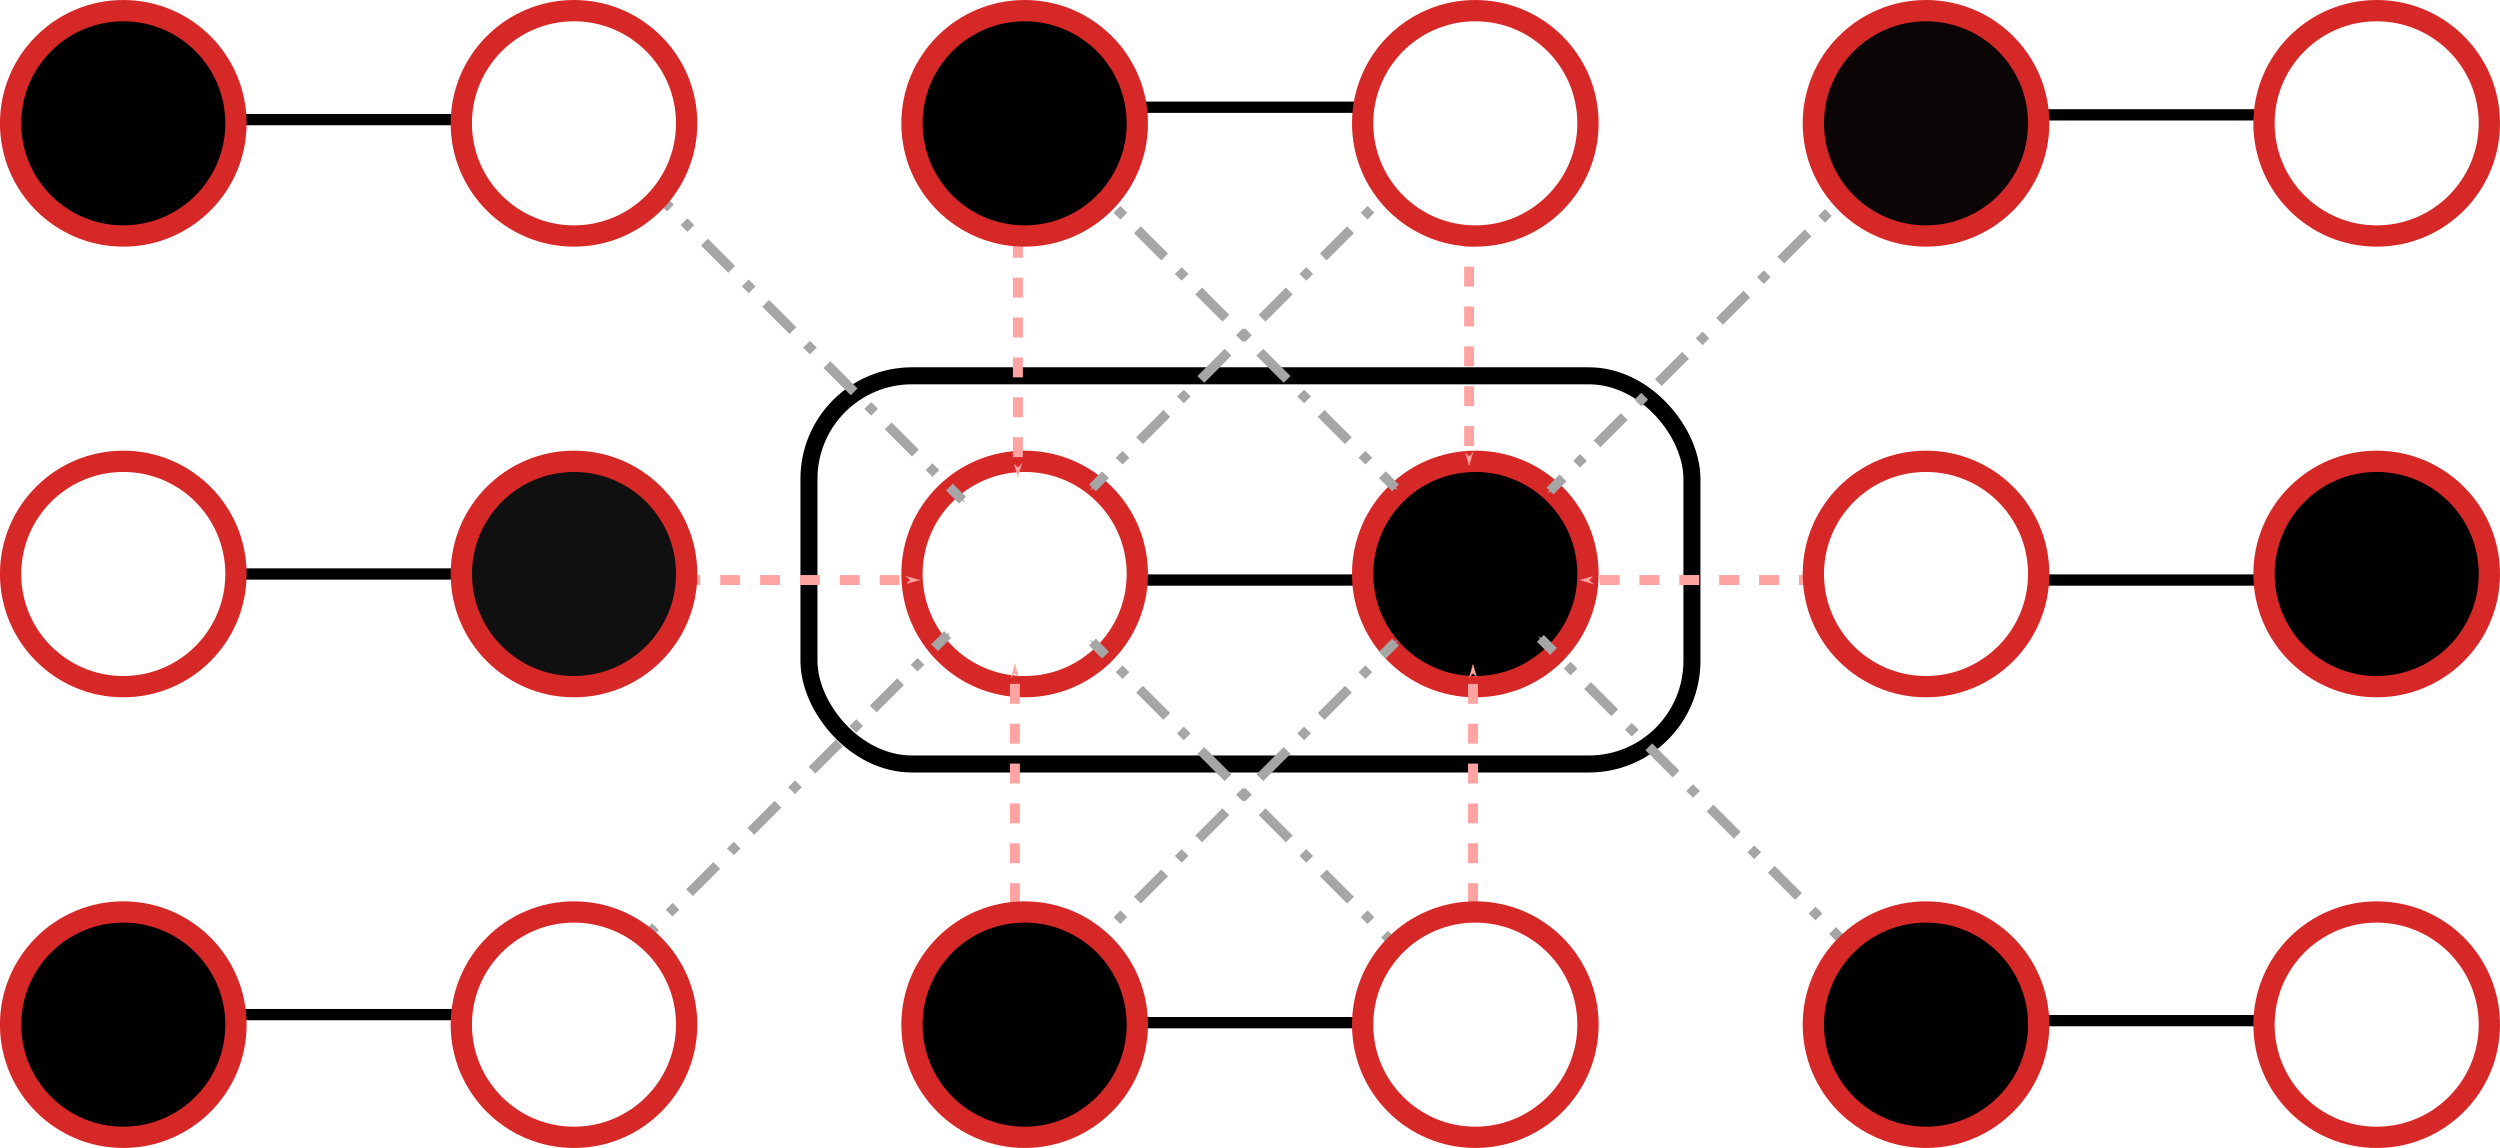 <?xml version="1.0" encoding="UTF-8" standalone="no"?>
<svg
   xmlns:dc="http://purl.org/dc/elements/1.1/"
   xmlns:cc="http://creativecommons.org/ns#"
   xmlns:rdf="http://www.w3.org/1999/02/22-rdf-syntax-ns#"
   xmlns:svg="http://www.w3.org/2000/svg"
   xmlns="http://www.w3.org/2000/svg"
   xmlns:sodipodi="http://sodipodi.sourceforge.net/DTD/sodipodi-0.dtd"
   xmlns:inkscape="http://www.inkscape.org/namespaces/inkscape"
   id="svg8"
   version="1.1"
   viewBox="0 0 58.708 26.958"
   height="101.89"
   width="221.89"
   sodipodi:docname="2_sites_CMF.svg"
   inkscape:version="0.92.5 (2060ec1f9f, 2020-04-08)">
  <sodipodi:namedview
     pagecolor="#ffffff"
     bordercolor="#666666"
     borderopacity="1"
     objecttolerance="10"
     gridtolerance="10"
     guidetolerance="10"
     inkscape:pageopacity="0"
     inkscape:pageshadow="2"
     inkscape:window-width="786"
     inkscape:window-height="480"
     id="namedview76"
     showgrid="false"
     inkscape:zoom="0.41627777"
     inkscape:cx="248.11932"
     inkscape:cy="-52.433115"
     inkscape:window-x="0"
     inkscape:window-y="27"
     inkscape:window-maximized="0"
     inkscape:current-layer="svg8" />
  <defs
     id="defs2">
    <marker
       orient="auto"
       refY="0"
       refX="0"
       id="marker4566"
       style="overflow:visible">
      <path
         id="path4564"
         d="M 0,0 5,-5 -12.5,0 5,5 Z"
         style="fill:#ffa3a3;fill-opacity:1;fill-rule:evenodd;stroke:#ffa3a3;stroke-width:1pt;stroke-opacity:1"
         transform="matrix(-0.4,0,0,-0.4,-4,0)"
         inkscape:connector-curvature="0" />
    </marker>
    <marker
       style="overflow:visible"
       id="Arrow1Mend"
       refX="0"
       refY="0"
       orient="auto">
      <path
         transform="matrix(-0.4,0,0,-0.4,-4,0)"
         style="fill:#a6a6a6;fill-opacity:1;fill-rule:evenodd;stroke:#a6a6a6;stroke-width:1pt;stroke-opacity:1"
         d="M 0,0 5,-5 -12.5,0 5,5 Z"
         id="path1107"
         inkscape:connector-curvature="0" />
    </marker>
    <marker
       style="overflow:visible"
       id="Arrow1Mend-5"
       refX="0"
       refY="0"
       orient="auto">
      <path
         transform="matrix(-0.4,0,0,-0.4,-4,0)"
         style="fill:#a6a6a6;fill-opacity:1;fill-rule:evenodd;stroke:#a6a6a6;stroke-width:1pt;stroke-opacity:1"
         d="M 0,0 5,-5 -12.5,0 5,5 Z"
         id="path1107-2"
         inkscape:connector-curvature="0" />
    </marker>
    <marker
       style="overflow:visible"
       id="Arrow1Mend-4"
       refX="0"
       refY="0"
       orient="auto">
      <path
         transform="matrix(-0.4,0,0,-0.4,-4,0)"
         style="fill:#a6a6a6;fill-opacity:1;fill-rule:evenodd;stroke:#a6a6a6;stroke-width:1pt;stroke-opacity:1"
         d="M 0,0 5,-5 -12.5,0 5,5 Z"
         id="path1107-7"
         inkscape:connector-curvature="0" />
    </marker>
    <marker
       style="overflow:visible"
       id="Arrow1Mend-43"
       refX="0"
       refY="0"
       orient="auto">
      <path
         transform="matrix(-0.4,0,0,-0.4,-4,0)"
         style="fill:#a6a6a6;fill-opacity:1;fill-rule:evenodd;stroke:#a6a6a6;stroke-width:1pt;stroke-opacity:1"
         d="M 0,0 5,-5 -12.5,0 5,5 Z"
         id="path1107-0"
         inkscape:connector-curvature="0" />
    </marker>
    <marker
       style="overflow:visible"
       id="Arrow1Mend-8"
       refX="0"
       refY="0"
       orient="auto">
      <path
         transform="matrix(-0.4,0,0,-0.4,-4,0)"
         style="fill:#a6a6a6;fill-opacity:1;fill-rule:evenodd;stroke:#a6a6a6;stroke-width:1pt;stroke-opacity:1"
         d="M 0,0 5,-5 -12.5,0 5,5 Z"
         id="path1107-6"
         inkscape:connector-curvature="0" />
    </marker>
    <marker
       style="overflow:visible"
       id="Arrow1Mend-84"
       refX="0"
       refY="0"
       orient="auto">
      <path
         transform="matrix(-0.4,0,0,-0.4,-4,0)"
         style="fill:#a6a6a6;fill-opacity:1;fill-rule:evenodd;stroke:#a6a6a6;stroke-width:1pt;stroke-opacity:1"
         d="M 0,0 5,-5 -12.5,0 5,5 Z"
         id="path1107-3"
         inkscape:connector-curvature="0" />
    </marker>
    <marker
       style="overflow:visible"
       id="Arrow1Mend-49"
       refX="0"
       refY="0"
       orient="auto">
      <path
         transform="matrix(-0.4,0,0,-0.4,-4,0)"
         style="fill:#a6a6a6;fill-opacity:1;fill-rule:evenodd;stroke:#a6a6a6;stroke-width:1pt;stroke-opacity:1"
         d="M 0,0 5,-5 -12.5,0 5,5 Z"
         id="path1107-20"
         inkscape:connector-curvature="0" />
    </marker>
    <marker
       style="overflow:visible"
       id="Arrow1Mend-89"
       refX="0"
       refY="0"
       orient="auto">
      <path
         transform="matrix(-0.4,0,0,-0.4,-4,0)"
         style="fill:#a6a6a6;fill-opacity:1;fill-rule:evenodd;stroke:#a6a6a6;stroke-width:1pt;stroke-opacity:1"
         d="M 0,0 5,-5 -12.5,0 5,5 Z"
         id="path1107-26"
         inkscape:connector-curvature="0" />
    </marker>
    <marker
       orient="auto"
       refY="0"
       refX="0"
       id="marker4566-5"
       style="overflow:visible">
      <path
         id="path4564-0"
         d="M 0,0 5,-5 -12.5,0 5,5 Z"
         style="fill:#ffa3a3;fill-opacity:1;fill-rule:evenodd;stroke:#ffa3a3;stroke-width:1pt;stroke-opacity:1"
         transform="matrix(-0.4,0,0,-0.4,-4,0)"
         inkscape:connector-curvature="0" />
    </marker>
    <marker
       orient="auto"
       refY="0"
       refX="0"
       id="marker4566-8"
       style="overflow:visible">
      <path
         id="path4564-7"
         d="M 0,0 5,-5 -12.5,0 5,5 Z"
         style="fill:#ffa3a3;fill-opacity:1;fill-rule:evenodd;stroke:#ffa3a3;stroke-width:1pt;stroke-opacity:1"
         transform="matrix(-0.4,0,0,-0.4,-4,0)"
         inkscape:connector-curvature="0" />
    </marker>
    <marker
       orient="auto"
       refY="0"
       refX="0"
       id="marker4566-7"
       style="overflow:visible">
      <path
         id="path4564-2"
         d="M 0,0 5,-5 -12.5,0 5,5 Z"
         style="fill:#ffa3a3;fill-opacity:1;fill-rule:evenodd;stroke:#ffa3a3;stroke-width:1pt;stroke-opacity:1"
         transform="matrix(-0.4,0,0,-0.4,-4,0)"
         inkscape:connector-curvature="0" />
    </marker>
    <marker
       orient="auto"
       refY="0"
       refX="0"
       id="marker4566-2"
       style="overflow:visible">
      <path
         id="path4564-26"
         d="M 0,0 5,-5 -12.5,0 5,5 Z"
         style="fill:#ffa3a3;fill-opacity:1;fill-rule:evenodd;stroke:#ffa3a3;stroke-width:1pt;stroke-opacity:1"
         transform="matrix(-0.4,0,0,-0.4,-4,0)"
         inkscape:connector-curvature="0" />
    </marker>
    <marker
       orient="auto"
       refY="0"
       refX="0"
       id="marker4566-6"
       style="overflow:visible">
      <path
         id="path4564-1"
         d="M 0,0 5,-5 -12.5,0 5,5 Z"
         style="fill:#ffa3a3;fill-opacity:1;fill-rule:evenodd;stroke:#ffa3a3;stroke-width:1pt;stroke-opacity:1"
         transform="matrix(-0.4,0,0,-0.4,-4,0)"
         inkscape:connector-curvature="0" />
    </marker>
  </defs>
  <g
     transform="translate(-52.667,-106.25)"
     id="layer1">
    <rect
       ry="2.42"
       rx="2.42"
       y="115.075"
       x="71.664"
       height="9.116"
       width="20.735"
       id="rect1005"
       style="opacity:1;vector-effect:none;fill:#ffffff;fill-opacity:1;fill-rule:evenodd;stroke:#000000;stroke-width:0.4;stroke-linecap:butt;stroke-linejoin:miter;stroke-miterlimit:4;stroke-dasharray:none;stroke-dashoffset:0;stroke-opacity:1;paint-order:markers stroke fill" />
    <path
       id="path1007-7"
       d="M 76.595,119.871 H 87.352"
       style="fill:none;stroke:#000000;stroke-width:0.265px;stroke-linecap:butt;stroke-linejoin:miter;stroke-opacity:1"
       inkscape:connector-curvature="0" />
    <circle
       r="2.646"
       cy="119.729"
       cx="76.729"
       id="path820-93"
       style="opacity:1;vector-effect:none;fill:#ffffff;fill-opacity:1;fill-rule:evenodd;stroke:#d72828;stroke-width:0.5;stroke-linecap:round;stroke-linejoin:round;stroke-miterlimit:4;stroke-dasharray:none;stroke-dashoffset:0;stroke-opacity:1;paint-order:stroke markers fill" />
    <path
       id="path1007-7-9-1"
       d="M 76.5,130.265 V 121.897"
       style="fill:none;stroke:#ffa3a3;stroke-width:0.234;stroke-linecap:butt;stroke-linejoin:miter;stroke-miterlimit:4;stroke-dasharray:0.468, 0.468;stroke-dashoffset:0;stroke-opacity:1;marker-end:url(#marker4566-8)"
       inkscape:connector-curvature="0" />
    <path
       id="path1007-7-9"
       d="m 65.837,119.871 h 8.368"
       style="fill:none;stroke:#ffa3a3;stroke-width:0.234;stroke-linecap:butt;stroke-linejoin:miter;stroke-miterlimit:4;stroke-dasharray:0.468, 0.468;stroke-dashoffset:0;stroke-opacity:1;marker-end:url(#marker4566)"
       inkscape:connector-curvature="0" />
    <path
       id="path1096"
       d="m 65.983,130.09 8.938,-8.938"
       style="fill:none;stroke:#a6a6a6;stroke-width:0.226;stroke-linecap:butt;stroke-linejoin:miter;stroke-miterlimit:4;stroke-dasharray:0.904, 0.452, 0.226, 0.452;stroke-dashoffset:0;stroke-opacity:1;marker-end:url(#Arrow1Mend)"
       inkscape:connector-curvature="0" />
    <path
       id="path1007-1"
       d="M 98.612,130.218 H 109.37"
       style="fill:none;stroke:#000000;stroke-width:0.265px;stroke-linecap:butt;stroke-linejoin:miter;stroke-opacity:1"
       inkscape:connector-curvature="0" />
    <path
       id="path1007-54"
       d="M 98.187,119.871 H 108.944"
       style="fill:none;stroke:#000000;stroke-width:0.265px;stroke-linecap:butt;stroke-linejoin:miter;stroke-opacity:1"
       inkscape:connector-curvature="0" />
    <path
       id="path1007-4"
       d="m 98.47,108.947 h 10.758"
       style="fill:none;stroke:#000000;stroke-width:0.265px;stroke-linecap:butt;stroke-linejoin:miter;stroke-opacity:1"
       inkscape:connector-curvature="0" />
    <path
       id="path1007-65"
       d="M 76.5,108.768 H 87.258"
       style="fill:none;stroke:#000000;stroke-width:0.265px;stroke-linecap:butt;stroke-linejoin:miter;stroke-opacity:1"
       inkscape:connector-curvature="0" />
    <path
       id="path1007-06"
       d="M 76.5,130.265 H 87.258"
       style="fill:none;stroke:#000000;stroke-width:0.265px;stroke-linecap:butt;stroke-linejoin:miter;stroke-opacity:1"
       inkscape:connector-curvature="0" />
    <path
       id="path1007-6"
       d="M 55.239,130.076 H 65.997"
       style="fill:none;stroke:#000000;stroke-width:0.265px;stroke-linecap:butt;stroke-linejoin:miter;stroke-opacity:1"
       inkscape:connector-curvature="0" />
    <path
       id="path1007-0"
       d="M 55.617,119.729 H 66.375"
       style="fill:none;stroke:#000000;stroke-width:0.265px;stroke-linecap:butt;stroke-linejoin:miter;stroke-opacity:1"
       inkscape:connector-curvature="0" />
    <path
       id="path1007"
       d="M 55.575,109.059 H 66.333"
       style="fill:none;stroke:#000000;stroke-width:0.265px;stroke-linecap:butt;stroke-linejoin:miter;stroke-opacity:1"
       inkscape:connector-curvature="0" />
    <circle
       r="2.646"
       cy="119.729"
       cx="87.312"
       id="path820-70"
       style="opacity:1;vector-effect:none;fill:#000000;fill-opacity:1;fill-rule:evenodd;stroke:#d72828;stroke-width:0.5;stroke-linecap:round;stroke-linejoin:round;stroke-miterlimit:4;stroke-dasharray:none;stroke-dashoffset:0;stroke-opacity:1;paint-order:stroke markers fill" />
    <path
       id="path1096-64"
       d="m 76.5,108.768 8.938,8.938"
       style="fill:none;stroke:#a6a6a6;stroke-width:0.226;stroke-linecap:butt;stroke-linejoin:miter;stroke-miterlimit:4;stroke-dasharray:0.904, 0.452, 0.226, 0.452;stroke-dashoffset:0;stroke-opacity:1;marker-end:url(#Arrow1Mend-89)"
       inkscape:connector-curvature="0" />
    <path
       id="path1007-7-9-4"
       d="m 76.571,109.028 v 8.368"
       style="fill:none;stroke:#ffa3a3;stroke-width:0.234;stroke-linecap:butt;stroke-linejoin:miter;stroke-miterlimit:4;stroke-dasharray:0.468, 0.468;stroke-dashoffset:0;stroke-opacity:1;marker-end:url(#marker4566-5)"
       inkscape:connector-curvature="0" />
    <circle
       r="2.646"
       cy="109.146"
       cx="76.729"
       id="path820-7"
       style="opacity:1;vector-effect:none;fill:#000000;fill-opacity:1;fill-rule:evenodd;stroke:#d72828;stroke-width:0.5;stroke-linecap:round;stroke-linejoin:round;stroke-miterlimit:4;stroke-dasharray:none;stroke-dashoffset:0;stroke-opacity:1;paint-order:stroke markers fill" />
    <path
       id="path1096-4"
       d="m 87.258,108.768 -8.938,8.938"
       style="fill:none;stroke:#a6a6a6;stroke-width:0.226;stroke-linecap:butt;stroke-linejoin:miter;stroke-miterlimit:4;stroke-dasharray:0.904, 0.452, 0.226, 0.452;stroke-dashoffset:0;stroke-opacity:1;marker-end:url(#Arrow1Mend-4)"
       inkscape:connector-curvature="0" />
    <path
       id="path1007-7-9-5"
       d="m 87.167,108.768 v 8.368"
       style="fill:none;stroke:#ffa3a3;stroke-width:0.234;stroke-linecap:butt;stroke-linejoin:miter;stroke-miterlimit:4;stroke-dasharray:0.468, 0.468;stroke-dashoffset:0;stroke-opacity:1;marker-end:url(#marker4566-6)"
       inkscape:connector-curvature="0" />
    <circle
       r="2.646"
       cy="109.146"
       cx="87.312"
       id="path820-5"
       style="opacity:1;vector-effect:none;fill:#ffffff;fill-opacity:1;fill-rule:evenodd;stroke:#d72828;stroke-width:0.5;stroke-linecap:round;stroke-linejoin:round;stroke-miterlimit:4;stroke-dasharray:none;stroke-dashoffset:0;stroke-opacity:1;paint-order:stroke markers fill" />
    <path
       id="path1096-6"
       d="m 98.002,108.842 -8.938,8.938"
       style="fill:none;stroke:#a6a6a6;stroke-width:0.226;stroke-linecap:butt;stroke-linejoin:miter;stroke-miterlimit:4;stroke-dasharray:0.904, 0.452, 0.226, 0.452;stroke-dashoffset:0;stroke-opacity:1;marker-end:url(#Arrow1Mend-49)"
       inkscape:connector-curvature="0" />
    <circle
       r="2.646"
       cy="109.146"
       cx="97.896"
       id="path820-35"
       style="opacity:1;vector-effect:none;fill:#0b0505;fill-opacity:1;fill-rule:evenodd;stroke:#d72828;stroke-width:0.5;stroke-linecap:round;stroke-linejoin:round;stroke-miterlimit:4;stroke-dasharray:none;stroke-dashoffset:0;stroke-opacity:1;paint-order:stroke markers fill" />
    <circle
       r="2.646"
       cy="109.146"
       cx="108.479"
       id="path820-9"
       style="opacity:1;vector-effect:none;fill:#ffffff;fill-opacity:1;fill-rule:evenodd;stroke:#d72828;stroke-width:0.5;stroke-linecap:round;stroke-linejoin:round;stroke-miterlimit:4;stroke-dasharray:none;stroke-dashoffset:0;stroke-opacity:1;paint-order:stroke markers fill" />
    <circle
       r="2.646"
       cy="119.729"
       cx="108.479"
       id="path820-1"
       style="opacity:1;vector-effect:none;fill:#000000;fill-opacity:1;fill-rule:evenodd;stroke:#d72828;stroke-width:0.5;stroke-linecap:round;stroke-linejoin:round;stroke-miterlimit:4;stroke-dasharray:none;stroke-dashoffset:0;stroke-opacity:1;paint-order:stroke markers fill" />
    <path
       id="path1007-7-9-10"
       d="M 98.187,119.871 H 89.819"
       style="fill:none;stroke:#ffa3a3;stroke-width:0.234;stroke-linecap:butt;stroke-linejoin:miter;stroke-miterlimit:4;stroke-dasharray:0.468, 0.468;stroke-dashoffset:0;stroke-opacity:1;marker-end:url(#marker4566-2)"
       inkscape:connector-curvature="0" />
    <circle
       r="2.646"
       cy="119.729"
       cx="97.896"
       id="path820-2"
       style="opacity:1;vector-effect:none;fill:#ffffff;fill-opacity:1;fill-rule:evenodd;stroke:#d72828;stroke-width:0.5;stroke-linecap:round;stroke-linejoin:round;stroke-miterlimit:4;stroke-dasharray:none;stroke-dashoffset:0;stroke-opacity:1;paint-order:stroke markers fill" />
    <circle
       r="2.646"
       cy="119.729"
       cx="66.146"
       id="path820-60"
       style="opacity:1;vector-effect:none;fill:#101010;fill-opacity:1;fill-rule:evenodd;stroke:#d72828;stroke-width:0.5;stroke-linecap:round;stroke-linejoin:round;stroke-miterlimit:4;stroke-dasharray:none;stroke-dashoffset:0;stroke-opacity:1;paint-order:stroke markers fill" />
    <path
       id="path1096-5"
       d="m 66.333,109.059 8.938,8.938"
       style="fill:none;stroke:#a6a6a6;stroke-width:0.226;stroke-linecap:butt;stroke-linejoin:miter;stroke-miterlimit:4;stroke-dasharray:0.904, 0.452, 0.226, 0.452;stroke-dashoffset:0;stroke-opacity:1;marker-end:url(#Arrow1Mend-5)"
       inkscape:connector-curvature="0" />
    <circle
       r="2.646"
       cy="109.146"
       cx="66.146"
       id="path820-626"
       style="opacity:1;vector-effect:none;fill:#ffffff;fill-opacity:1;fill-rule:evenodd;stroke:#d72828;stroke-width:0.5;stroke-linecap:round;stroke-linejoin:round;stroke-miterlimit:4;stroke-dasharray:none;stroke-dashoffset:0;stroke-opacity:1;paint-order:stroke markers fill" />
    <circle
       r="2.646"
       cy="109.146"
       cx="55.562"
       id="path820-20"
       style="opacity:1;vector-effect:none;fill:#000000;fill-opacity:1;fill-rule:evenodd;stroke:#d72828;stroke-width:0.5;stroke-linecap:round;stroke-linejoin:round;stroke-miterlimit:4;stroke-dasharray:none;stroke-dashoffset:0;stroke-opacity:1;paint-order:stroke markers fill" />
    <circle
       r="2.646"
       cy="119.729"
       cx="55.562"
       id="path820-23"
       style="opacity:1;vector-effect:none;fill:#ffffff;fill-opacity:1;fill-rule:evenodd;stroke:#d72828;stroke-width:0.5;stroke-linecap:round;stroke-linejoin:round;stroke-miterlimit:4;stroke-dasharray:none;stroke-dashoffset:0;stroke-opacity:1;paint-order:stroke markers fill" />
    <path
       id="path1096-1"
       d="m 76.5,130.265 8.938,-8.938"
       style="fill:none;stroke:#a6a6a6;stroke-width:0.226;stroke-linecap:butt;stroke-linejoin:miter;stroke-miterlimit:4;stroke-dasharray:0.904, 0.452, 0.226, 0.452;stroke-dashoffset:0;stroke-opacity:1;marker-end:url(#Arrow1Mend-84)"
       inkscape:connector-curvature="0" />
    <circle
       r="2.646"
       cy="130.312"
       cx="76.729"
       id="path820-75"
       style="opacity:1;vector-effect:none;fill:#000000;fill-opacity:1;fill-rule:evenodd;stroke:#d72828;stroke-width:0.5;stroke-linecap:round;stroke-linejoin:round;stroke-miterlimit:4;stroke-dasharray:none;stroke-dashoffset:0;stroke-opacity:1;paint-order:stroke markers fill" />
    <path
       id="path1096-7"
       d="m 87.258,130.265 -8.938,-8.938"
       style="fill:none;stroke:#a6a6a6;stroke-width:0.226;stroke-linecap:butt;stroke-linejoin:miter;stroke-miterlimit:4;stroke-dasharray:0.904, 0.452, 0.226, 0.452;stroke-dashoffset:0;stroke-opacity:1;marker-end:url(#Arrow1Mend-43)"
       inkscape:connector-curvature="0" />
    <path
       id="path1007-7-9-7"
       d="M 87.258,130.265 V 121.897"
       style="fill:none;stroke:#ffa3a3;stroke-width:0.234;stroke-linecap:butt;stroke-linejoin:miter;stroke-miterlimit:4;stroke-dasharray:0.468, 0.468;stroke-dashoffset:0;stroke-opacity:1;marker-end:url(#marker4566-7)"
       inkscape:connector-curvature="0" />
    <circle
       r="2.646"
       cy="130.312"
       cx="87.312"
       id="path820-92"
       style="opacity:1;vector-effect:none;fill:#ffffff;fill-opacity:1;fill-rule:evenodd;stroke:#d72828;stroke-width:0.5;stroke-linecap:round;stroke-linejoin:round;stroke-miterlimit:4;stroke-dasharray:none;stroke-dashoffset:0;stroke-opacity:1;paint-order:stroke markers fill" />
    <circle
       r="2.646"
       cy="130.312"
       cx="66.146"
       id="path820-36"
       style="opacity:1;vector-effect:none;fill:#ffffff;fill-opacity:1;fill-rule:evenodd;stroke:#d72828;stroke-width:0.5;stroke-linecap:round;stroke-linejoin:round;stroke-miterlimit:4;stroke-dasharray:none;stroke-dashoffset:0;stroke-opacity:1;paint-order:stroke markers fill" />
    <circle
       r="2.646"
       cy="130.312"
       cx="55.562"
       id="path820-931"
       style="opacity:1;vector-effect:none;fill:#000000;fill-opacity:1;fill-rule:evenodd;stroke:#d72828;stroke-width:0.5;stroke-linecap:round;stroke-linejoin:round;stroke-miterlimit:4;stroke-dasharray:none;stroke-dashoffset:0;stroke-opacity:1;paint-order:stroke markers fill" />
    <path
       id="path1096-8"
       d="m 97.778,130.179 -8.938,-8.938"
       style="fill:none;stroke:#a6a6a6;stroke-width:0.226;stroke-linecap:butt;stroke-linejoin:miter;stroke-miterlimit:4;stroke-dasharray:0.904, 0.452, 0.226, 0.452;stroke-dashoffset:0;stroke-opacity:1;marker-end:url(#Arrow1Mend-8)"
       inkscape:connector-curvature="0" />
    <circle
       r="2.646"
       cy="130.312"
       cx="97.896"
       id="path820-78"
       style="opacity:1;vector-effect:none;fill:#000000;fill-opacity:1;fill-rule:evenodd;stroke:#d72828;stroke-width:0.5;stroke-linecap:round;stroke-linejoin:round;stroke-miterlimit:4;stroke-dasharray:none;stroke-dashoffset:0;stroke-opacity:1;paint-order:stroke markers fill" />
    <circle
       r="2.646"
       cy="130.312"
       cx="108.479"
       id="path820-50"
       style="opacity:1;vector-effect:none;fill:#ffffff;fill-opacity:1;fill-rule:evenodd;stroke:#d72828;stroke-width:0.5;stroke-linecap:round;stroke-linejoin:round;stroke-miterlimit:4;stroke-dasharray:none;stroke-dashoffset:0;stroke-opacity:1;paint-order:stroke markers fill" />
  </g>
</svg>
